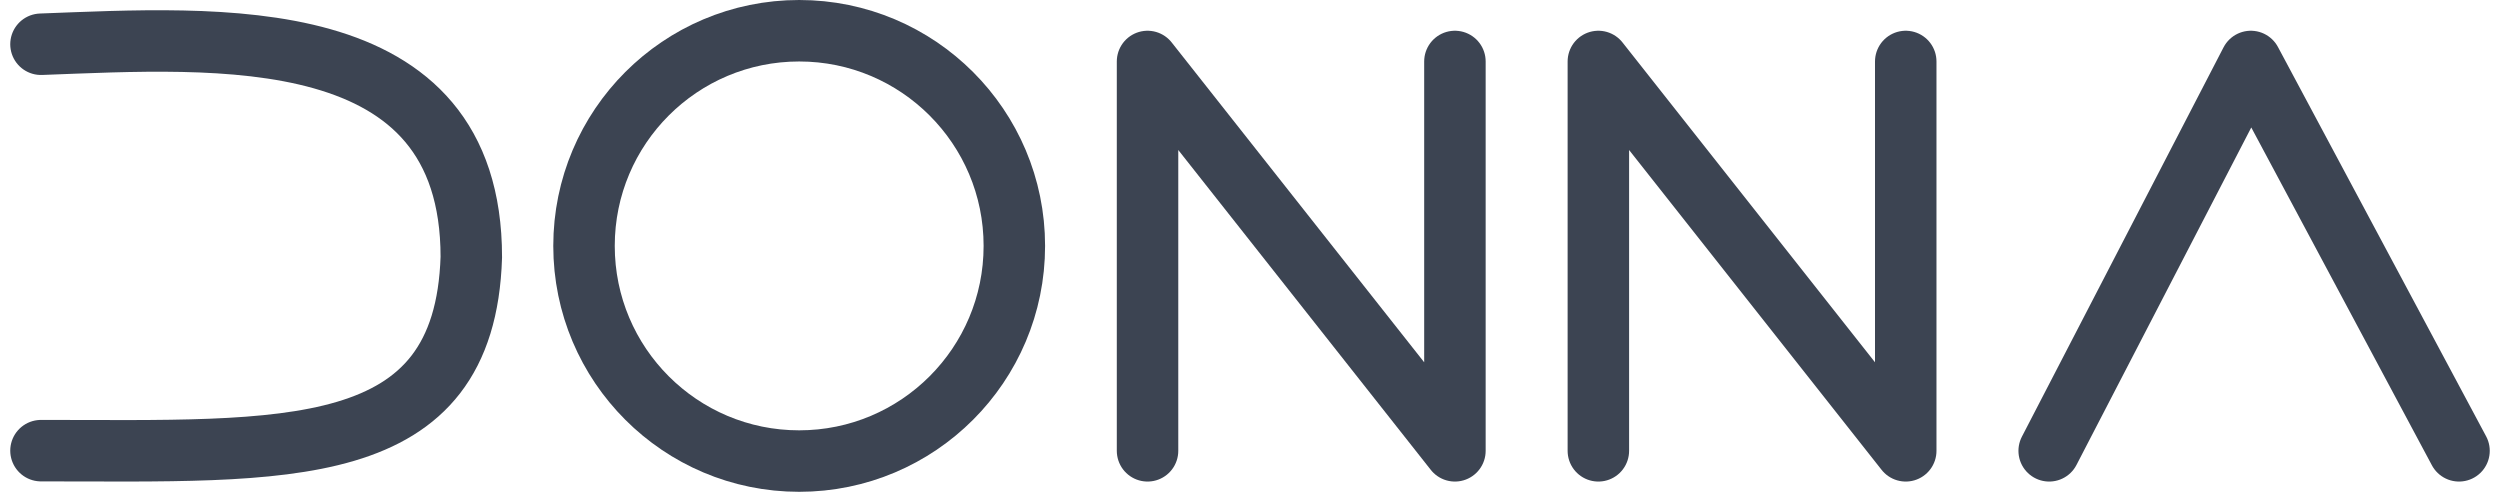 <svg width="122" height="24" viewBox="0 0 122 24" fill="none" xmlns="http://www.w3.org/2000/svg">
    <path d="M2 2.159C10.591 1.844 23 0.9 23 12.548C22.682 22.622 13.964 21.992 2 21.992"
        stroke="#3C4452" stroke-width="3" stroke-linecap="round" />
    <path d="M56 22V3L71 22V3" stroke="#3C4452" stroke-width="3" stroke-linecap="round" stroke-linejoin="round" />
    <path d="M78 22V3L93 22V3" stroke="#3C4452" stroke-width="3" stroke-linecap="round" stroke-linejoin="round" />
    <path d="M100 22L109.841 3L120 22" stroke="#3C4452" stroke-width="3" stroke-linecap="round"
        stroke-linejoin="round" />
    <circle cx="39" cy="12" r="10.5" stroke="#3C4452" stroke-width="3" />
</svg>
